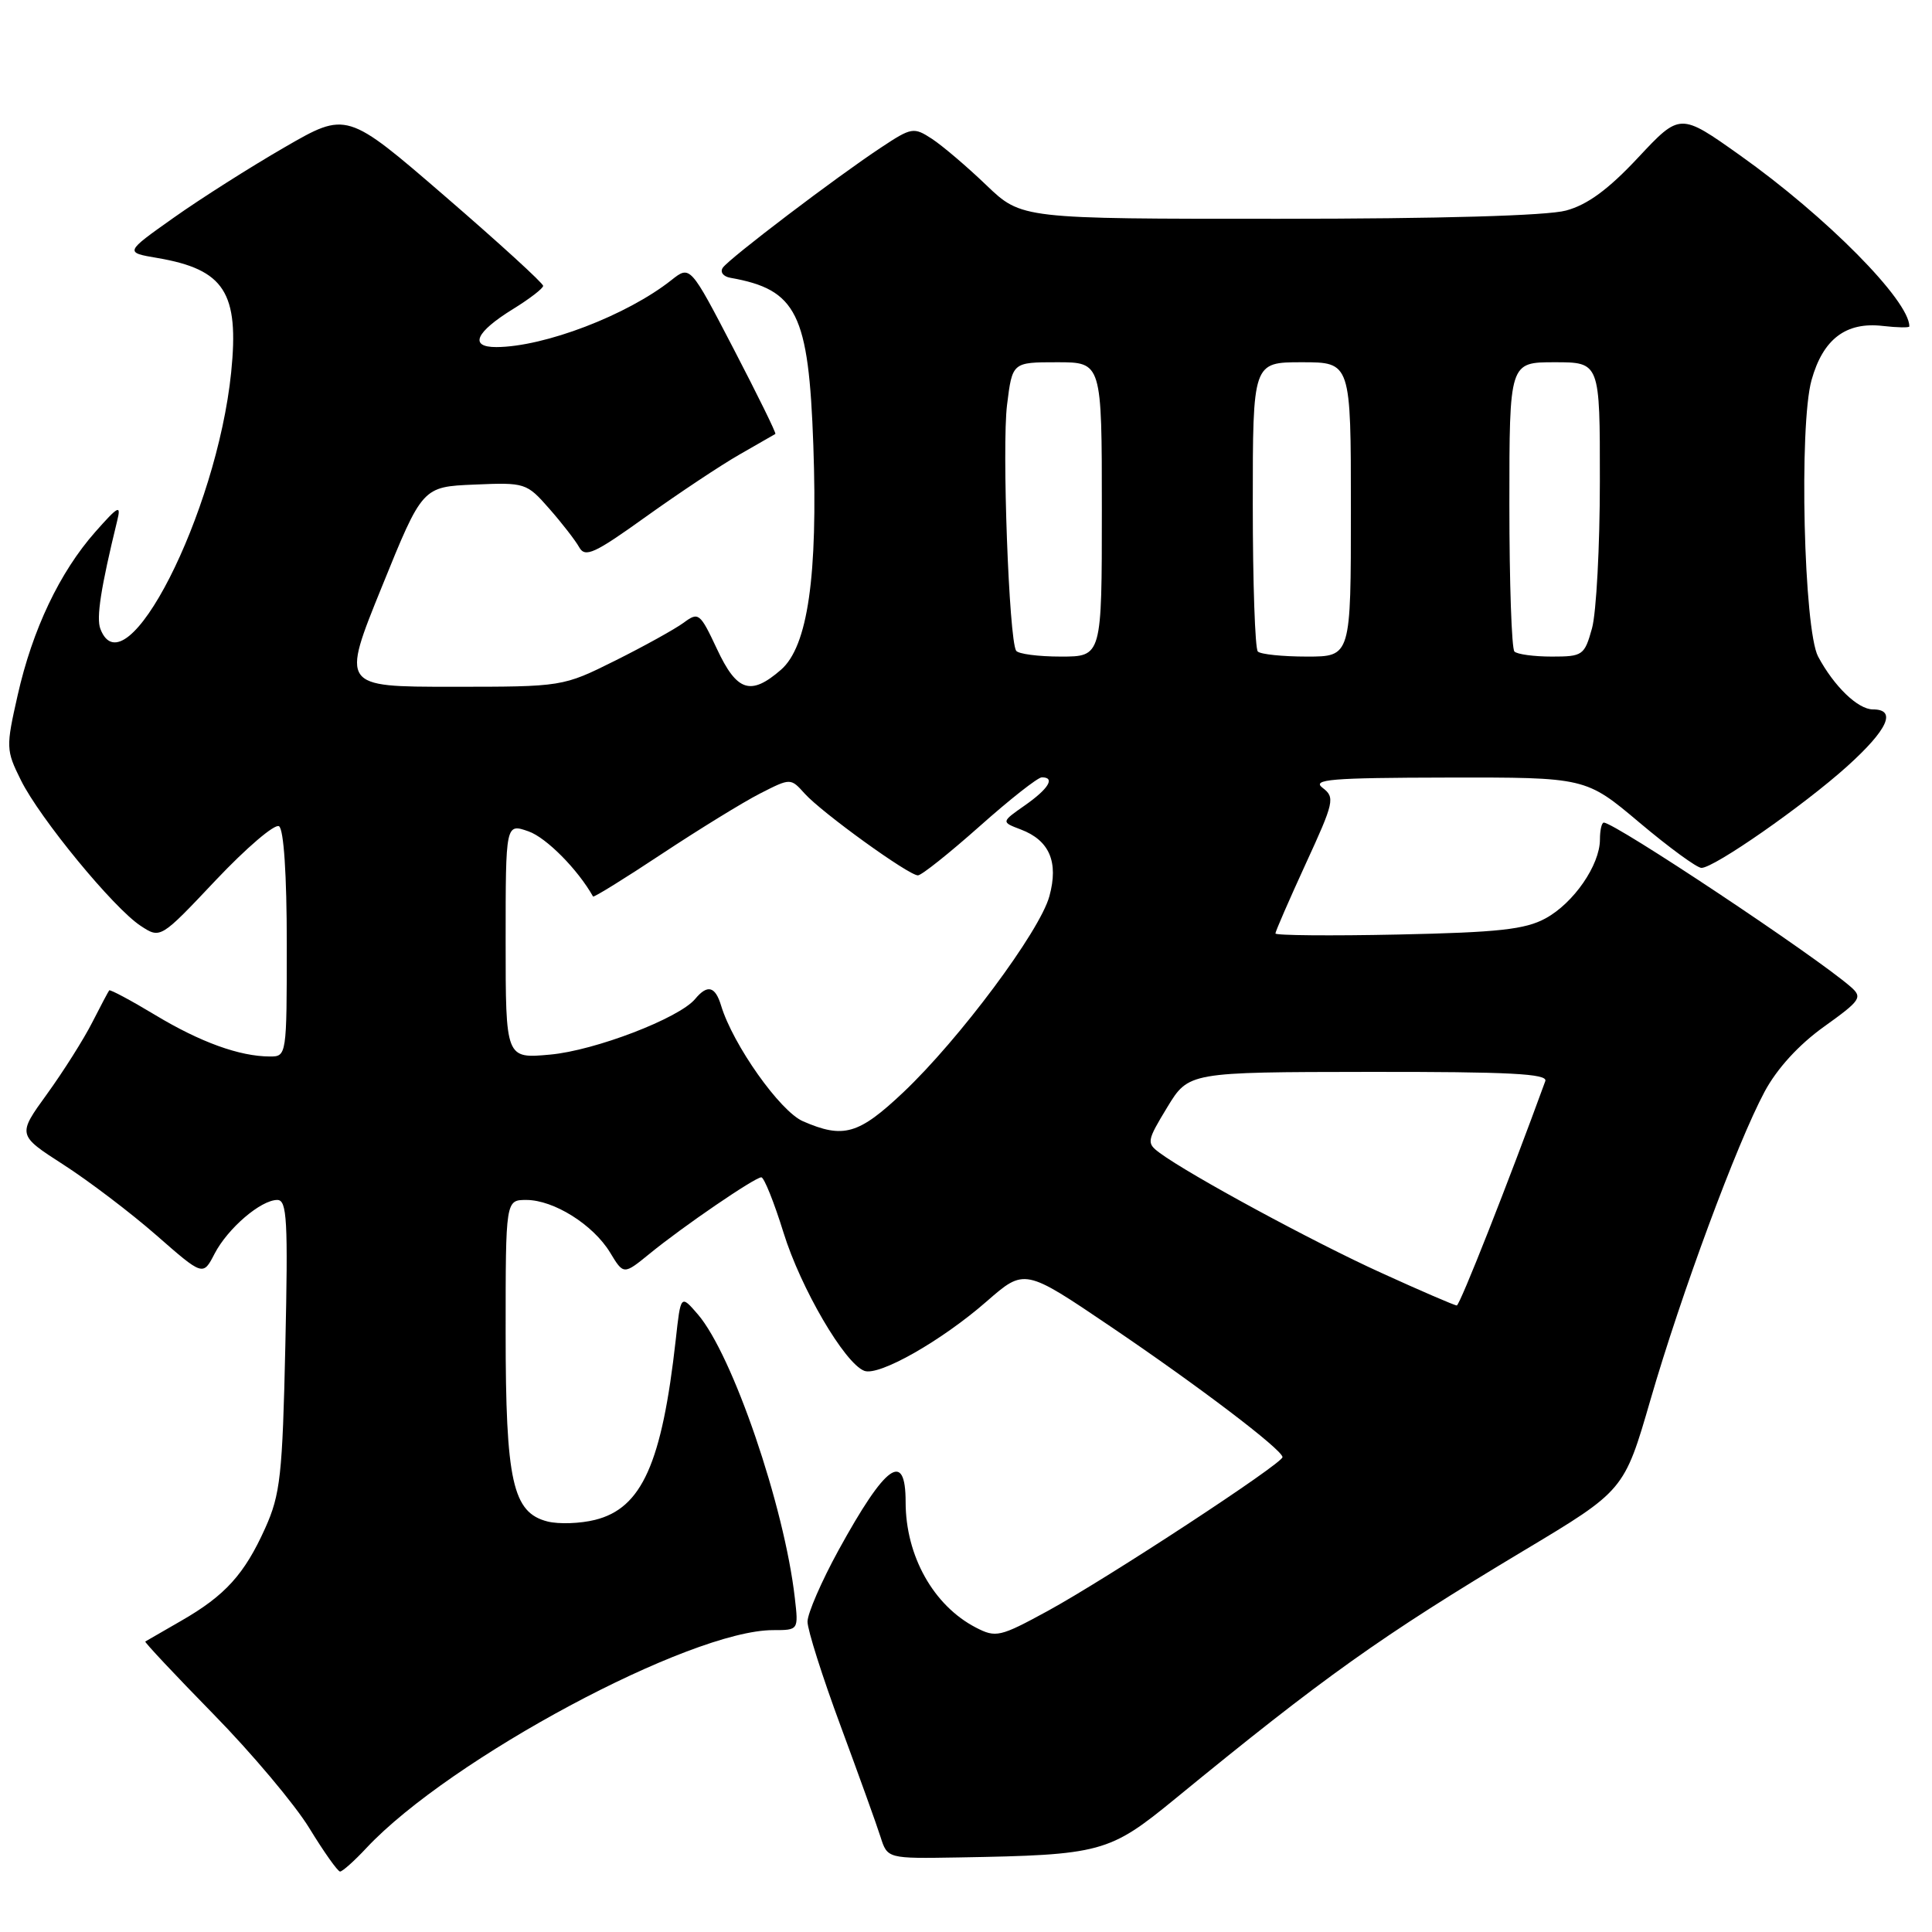 <?xml version="1.0" encoding="UTF-8" standalone="no"?>
<!DOCTYPE svg PUBLIC "-//W3C//DTD SVG 1.1//EN" "http://www.w3.org/Graphics/SVG/1.1/DTD/svg11.dtd" >
<svg xmlns="http://www.w3.org/2000/svg" xmlns:xlink="http://www.w3.org/1999/xlink" version="1.1" viewBox="0 0 256 256">
 <g >
 <path fill="currentColor"
d=" M 48.56 244.86 C 59.63 233.05 91.45 216.00 102.44 216.00 C 105.81 216.00 105.81 216.00 105.32 211.75 C 103.94 199.59 97.07 179.51 92.47 174.16 C 90.20 171.53 90.20 171.53 89.54 177.52 C 87.71 193.90 85.05 199.85 78.85 201.39 C 76.89 201.88 74.06 201.98 72.57 201.61 C 67.92 200.44 67.00 196.30 67.00 176.53 C 67.00 159.00 67.00 159.00 69.75 159.00 C 73.39 159.01 78.58 162.27 80.83 165.95 C 82.63 168.93 82.63 168.93 86.07 166.13 C 90.48 162.52 100.03 156.00 100.88 156.00 C 101.24 156.00 102.57 159.30 103.82 163.33 C 106.10 170.69 111.92 180.65 114.52 181.64 C 116.45 182.39 124.76 177.67 130.74 172.44 C 135.76 168.06 135.76 168.06 147.17 175.78 C 158.73 183.60 169.84 192.03 169.94 193.07 C 170.02 193.88 146.71 209.16 138.81 213.47 C 132.50 216.91 131.96 217.03 129.31 215.66 C 123.69 212.75 120.00 206.16 120.00 199.03 C 120.00 192.12 117.37 194.01 111.11 205.41 C 108.85 209.53 107.00 213.80 107.00 214.88 C 107.00 215.97 108.97 222.18 111.38 228.68 C 113.78 235.18 116.17 241.80 116.67 243.39 C 117.59 246.28 117.59 246.28 127.05 246.12 C 145.94 245.79 146.97 245.51 155.70 238.36 C 175.51 222.13 182.94 216.84 201.85 205.50 C 215.21 197.50 215.21 197.50 218.69 185.50 C 222.78 171.40 230.14 151.52 233.82 144.65 C 235.47 141.58 238.35 138.43 241.69 136.04 C 246.56 132.55 246.83 132.16 245.23 130.76 C 240.49 126.63 213.98 109.00 212.51 109.00 C 212.23 109.00 212.00 110.01 212.00 111.25 C 211.99 114.63 208.51 119.67 204.79 121.69 C 202.10 123.16 198.52 123.55 185.25 123.83 C 176.31 124.02 169.00 123.95 169.00 123.69 C 169.00 123.42 170.81 119.27 173.01 114.47 C 176.78 106.28 176.92 105.66 175.26 104.40 C 173.77 103.27 176.30 103.06 191.81 103.03 C 210.12 103.00 210.12 103.00 217.24 109.00 C 221.16 112.30 224.85 115.00 225.45 115.00 C 227.14 115.00 238.97 106.75 244.75 101.55 C 250.16 96.67 251.37 94.00 248.17 94.00 C 246.19 94.00 243.03 90.96 240.91 87.00 C 239.01 83.45 238.36 56.35 240.04 50.36 C 241.56 44.92 244.60 42.62 249.49 43.19 C 251.42 43.41 253.00 43.44 253.00 43.25 C 253.00 39.82 241.99 28.69 230.56 20.58 C 222.62 14.94 222.62 14.94 217.06 20.88 C 213.12 25.10 210.34 27.14 207.50 27.90 C 205.00 28.58 190.77 28.99 169.43 28.99 C 135.36 29.00 135.36 29.00 130.70 24.54 C 128.14 22.08 124.90 19.33 123.51 18.41 C 121.07 16.82 120.80 16.86 116.74 19.55 C 110.83 23.45 96.65 34.22 95.78 35.47 C 95.38 36.04 95.82 36.64 96.78 36.81 C 105.59 38.37 107.15 41.52 107.77 58.98 C 108.38 76.32 107.04 85.66 103.48 88.75 C 99.47 92.23 97.64 91.64 95.00 85.99 C 92.75 81.20 92.56 81.05 90.58 82.52 C 89.43 83.36 85.36 85.62 81.53 87.53 C 74.56 91.00 74.56 91.00 59.89 91.00 C 45.22 91.00 45.22 91.00 50.60 77.75 C 55.97 64.50 55.97 64.50 62.85 64.21 C 69.59 63.92 69.78 63.98 72.78 67.40 C 74.46 69.31 76.25 71.62 76.75 72.52 C 77.54 73.92 78.77 73.36 85.58 68.47 C 89.94 65.35 95.53 61.63 98.00 60.22 C 100.47 58.80 102.61 57.58 102.74 57.50 C 102.88 57.41 100.39 52.35 97.22 46.25 C 91.45 35.15 91.45 35.15 88.97 37.11 C 83.09 41.77 72.13 45.96 65.78 45.99 C 62.12 46.00 63.00 44.02 68.01 40.93 C 70.18 39.59 71.96 38.22 71.97 37.88 C 71.99 37.54 66.14 32.20 58.97 26.01 C 45.94 14.76 45.94 14.76 37.72 19.51 C 33.20 22.12 26.58 26.32 23.01 28.85 C 16.51 33.45 16.51 33.45 20.89 34.19 C 29.74 35.71 31.71 38.77 30.63 49.35 C 28.71 68.08 16.57 91.87 13.30 83.33 C 12.74 81.87 13.36 77.89 15.53 69.00 C 16.07 66.82 15.69 67.01 12.61 70.50 C 7.91 75.83 4.30 83.41 2.34 92.12 C 0.78 99.01 0.79 99.40 2.77 103.38 C 5.27 108.43 15.06 120.34 18.64 122.68 C 21.26 124.40 21.26 124.40 28.60 116.62 C 32.64 112.35 36.40 109.13 36.97 109.48 C 37.60 109.87 38.00 115.89 38.00 125.06 C 38.00 139.89 37.98 140.00 35.75 139.99 C 31.75 139.98 26.55 138.10 20.56 134.49 C 17.34 132.55 14.60 131.09 14.47 131.23 C 14.35 131.38 13.33 133.30 12.21 135.50 C 11.09 137.70 8.41 141.95 6.24 144.95 C 2.30 150.39 2.30 150.39 8.40 154.32 C 11.76 156.48 17.29 160.68 20.70 163.66 C 26.90 169.09 26.90 169.09 28.43 166.13 C 30.18 162.76 34.56 159.00 36.75 159.00 C 38.03 159.00 38.18 161.71 37.81 178.25 C 37.43 195.50 37.15 198.02 35.14 202.49 C 32.39 208.60 29.84 211.42 24.00 214.77 C 21.52 216.19 19.39 217.43 19.25 217.51 C 19.12 217.59 23.17 221.91 28.25 227.10 C 33.34 232.29 39.08 239.11 41.00 242.26 C 42.92 245.40 44.75 247.98 45.06 247.99 C 45.37 247.99 46.95 246.59 48.56 244.86 Z  M 183.00 168.65 C 173.98 164.55 157.62 155.69 153.66 152.76 C 151.91 151.46 151.95 151.20 154.66 146.73 C 157.50 142.06 157.50 142.06 181.36 142.03 C 200.03 142.01 205.12 142.27 204.76 143.25 C 199.91 156.56 193.43 173.00 193.03 172.98 C 192.74 172.98 188.22 171.03 183.00 168.65 Z  M 106.39 148.57 C 103.36 147.25 97.13 138.45 95.55 133.25 C 94.77 130.67 93.74 130.41 92.11 132.37 C 89.99 134.92 78.82 139.21 72.89 139.74 C 67.00 140.28 67.00 140.28 67.00 124.69 C 67.00 109.10 67.00 109.10 70.03 110.16 C 72.38 110.98 76.57 115.21 78.58 118.79 C 78.67 118.95 82.77 116.41 87.69 113.15 C 92.62 109.89 98.47 106.29 100.70 105.15 C 104.76 103.08 104.76 103.08 106.63 105.16 C 108.91 107.69 120.41 116.00 121.63 115.99 C 122.11 115.99 125.78 113.06 129.80 109.49 C 133.81 105.92 137.52 103.00 138.05 103.00 C 139.86 103.00 138.95 104.51 135.81 106.71 C 132.65 108.92 132.65 108.92 135.26 109.91 C 139.06 111.35 140.29 114.22 139.05 118.75 C 137.79 123.40 127.11 137.73 119.68 144.75 C 113.77 150.33 111.76 150.91 106.39 148.57 Z  M 134.64 86.22 C 133.69 84.68 132.75 59.17 133.44 53.64 C 134.14 48.00 134.14 48.00 140.07 48.00 C 146.00 48.00 146.00 48.00 146.00 67.50 C 146.00 87.00 146.00 87.00 140.56 87.00 C 137.57 87.00 134.90 86.65 134.64 86.22 Z  M 166.67 86.33 C 166.30 85.97 166.00 77.19 166.00 66.83 C 166.00 48.00 166.00 48.00 172.50 48.00 C 179.00 48.00 179.00 48.00 179.00 67.50 C 179.00 87.00 179.00 87.00 173.17 87.00 C 169.96 87.00 167.03 86.70 166.67 86.33 Z  M 200.67 86.33 C 200.30 85.97 200.00 77.19 200.00 66.83 C 200.00 48.00 200.00 48.00 206.00 48.00 C 212.00 48.00 212.00 48.00 211.99 63.75 C 211.99 72.41 211.52 81.19 210.95 83.25 C 209.95 86.84 209.72 87.00 205.62 87.00 C 203.26 87.00 201.03 86.70 200.67 86.33 Z "/>
</g>
</svg>